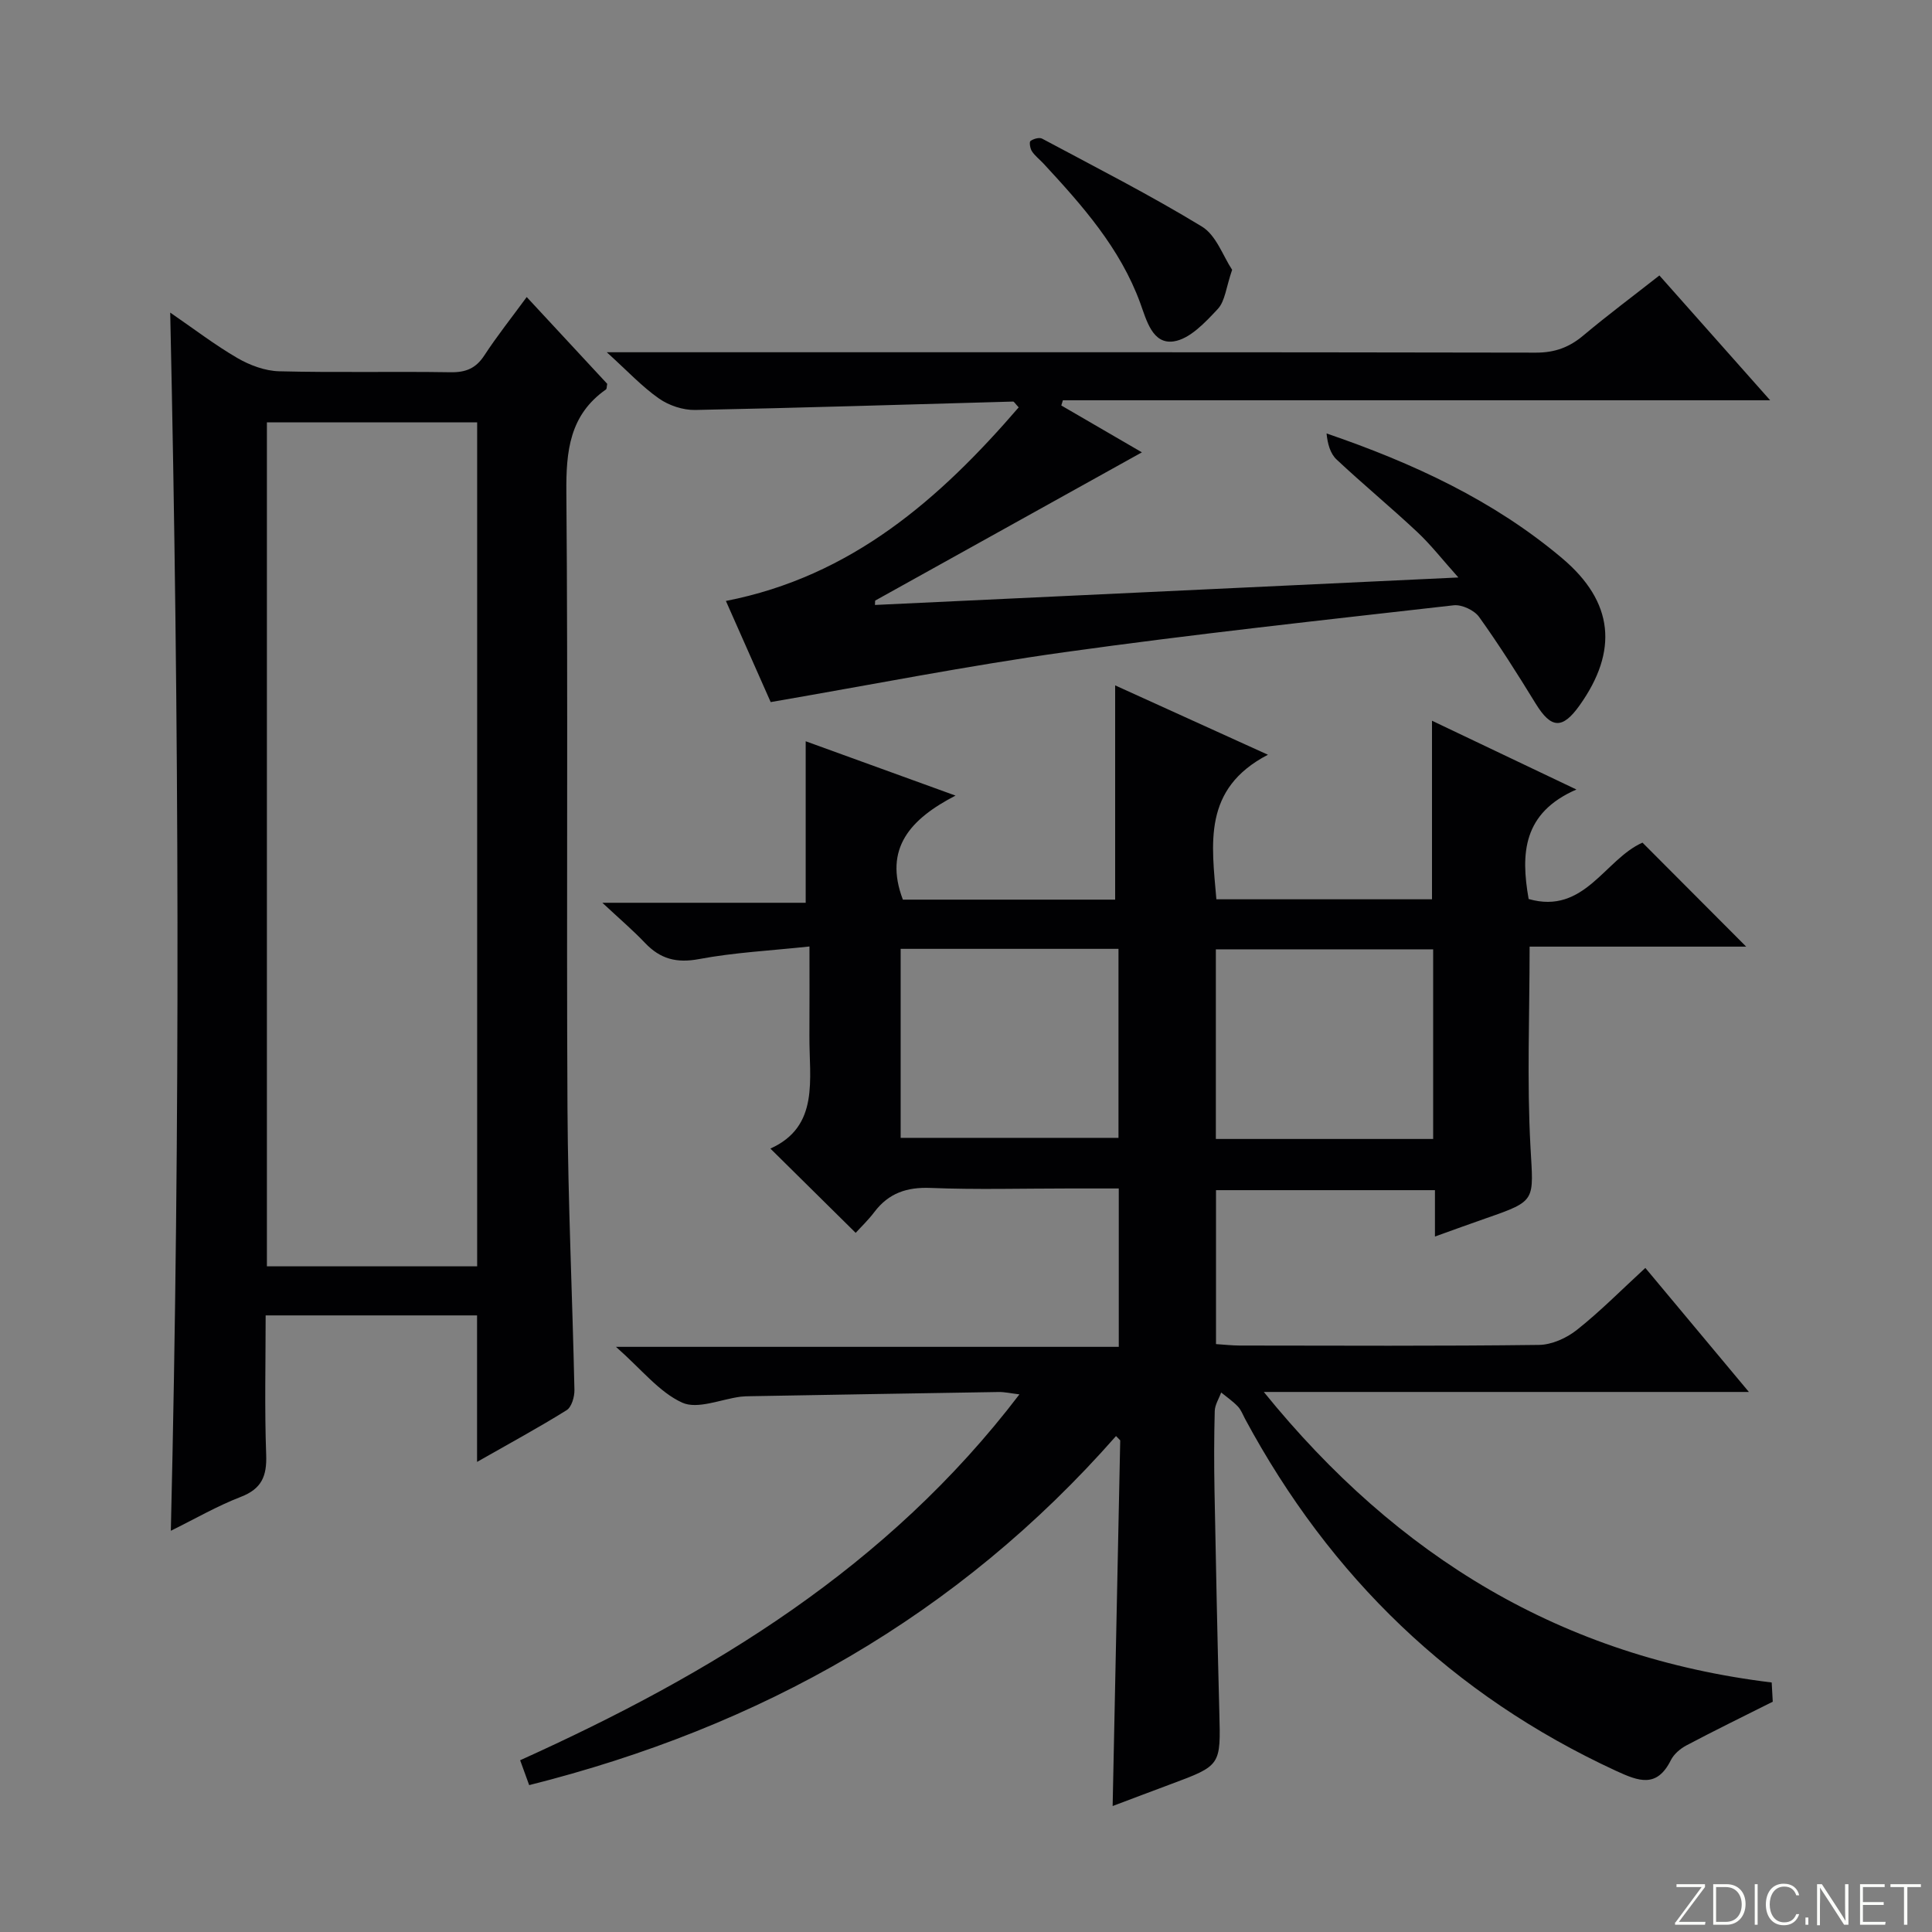 <svg enable-background="new 0 0 400 400" viewBox="0 0 400 400" xmlns="http://www.w3.org/2000/svg"><rect x="0" y="0" width="400" height="400" fill="#808080" stroke="none"/><g fill="#fbfcfa"><path d="m346.9 398 5.4-7.3h-5.2v-.6h5.9v.6l-5.4 7.2h5.5l-.1.6h-6.2v-.5z"/><path d="m354.7 390.1h2.8c2.3 0 3.9 1.6 3.9 4.1s-1.6 4.3-3.9 4.3h-2.8zm.6 7.8h2c2.2 0 3.3-1.6 3.3-3.6 0-1.8-1-3.6-3.3-3.6h-2z"/><path d="m363.9 390.1v8.4h-.6v-8.4z"/><path d="m372.5 396.3c-.4 1.3-1.4 2.3-3.2 2.3-2.4 0-3.7-1.9-3.7-4.3 0-2.3 1.2-4.3 3.7-4.3 1.8 0 2.9 1 3.2 2.4h-.6c-.4-1.1-1.1-1.8-2.5-1.8-2.1 0-3 1.9-3 3.7s.9 3.7 3 3.7c1.4 0 2.1-.7 2.5-1.7z"/><path d="m373.8 398.5v-1.5h.6v1.5z"/><path d="m376.2 398.5v-8.4h1c1.3 2 4.4 6.7 4.9 7.6-.1-1.2-.1-2.4-.1-3.8v-3.8h.7v8.4h-.9c-1.2-1.9-4.4-6.8-5-7.7.1 1.1 0 2.3 0 3.9v3.9h-.6z"/><path d="m390 394.4h-4.3v3.5h4.7l-.1.6h-5.2v-8.4h5.1v.6h-4.5v3.1h4.3v.7z"/><path d="m394.2 390.7h-2.8v-.6h6.3v.6h-2.8v7.8h-.7z"/></g><path d="m231.63 278.85c0-11.45 0-21.74 0-32.79-3.59 0-7.02 0-10.45 0-9.5 0-19.01.27-28.49-.11-4.93-.2-8.68 1.06-11.65 4.97-1.3 1.72-2.88 3.22-3.88 4.33-5.98-5.91-11.59-11.45-17.66-17.45 10.23-4.6 8.02-14.37 8.08-23.36.04-5.95.01-11.9.01-18.48-8.13.87-15.6 1.24-22.88 2.61-4.65.87-8.01-.03-11.15-3.33-2.5-2.63-5.28-5-8.85-8.33h42.1c0-11.51 0-22.33 0-33.44 9.77 3.54 19.72 7.16 31.02 11.25-9.29 4.81-14.94 10.9-10.9 21.54h43.95c0-14.88 0-29.42 0-44.36 9.86 4.47 20.01 9.09 31.63 14.36-13.58 7.06-11.64 18.44-10.67 29.93h44.64c0-12.23 0-24.29 0-36.97 9.62 4.58 19.13 9.11 29.9 14.24-11.1 4.83-11.55 13.26-9.89 22.67 11.55 3.31 15.79-8.26 23.57-11.67 7.07 7.09 14.2 14.24 21.47 21.53-14.7 0-29.84 0-44.84 0 0 14.3-.57 27.93.18 41.49.61 11.15 1.3 11.1-9.09 14.71-3.43 1.19-6.84 2.44-10.69 3.82 0-3.38 0-6.32 0-9.6-15.22 0-30.11 0-45.33 0v31.87c1.68.11 3.28.29 4.88.3 20.66.02 41.33.13 61.99-.13 2.66-.03 5.72-1.42 7.85-3.11 4.81-3.81 9.15-8.21 14.17-12.83 6.98 8.36 13.81 16.54 21.44 25.68-33.87 0-66.54 0-100.43 0 27.79 34.31 61.89 54.89 105.15 60.15.09 1.58.17 3.18.22 3.98-6.26 3.14-12.12 6-17.88 9.05-1.27.67-2.59 1.8-3.22 3.06-2.9 5.81-6.65 4.37-11.34 2.21-33.86-15.64-59.2-40.15-76.81-72.87-.47-.88-.83-1.88-1.5-2.58-1.03-1.08-2.29-1.94-3.45-2.89-.46 1.28-1.3 2.55-1.33 3.84-.15 5.49-.15 11-.05 16.49.29 15.31.6 30.62 1 45.92.29 10.98.36 10.97-10.07 14.85-3.88 1.44-7.76 2.92-12.02 4.52.53-25.45 1.05-50.58 1.57-75.71-.29-.3-.58-.59-.87-.89-32.71 37.22-73.68 60.27-121.5 72.27-.64-1.77-1.19-3.28-1.87-5.15 39.65-17.9 76.07-39.93 103.37-75.75-1.89-.23-3.09-.51-4.29-.49-17.14.27-34.28.57-51.42.87-.67.01-1.34.02-2 .1-4.09.53-8.92 2.68-12.11 1.23-4.77-2.17-8.39-6.87-13.71-11.55zm-.06-82.4c-15.38 0-30.15 0-45.1 0v39.13h45.1c0-13.2 0-25.97 0-39.13zm65.15 39.36c0-13.34 0-26.24 0-39.26-15.13 0-29.97 0-44.99 0v39.26z" fill="#010103"/><path d="m98.77 302.67c0-10.86 0-20.47 0-30.33-14.61 0-28.86 0-43.77 0 0 9.68-.24 19.28.11 28.86.16 4.4-.92 7.04-5.25 8.71-4.9 1.89-9.5 4.56-14.49 7.02 1.99-84.09 1.72-167.78-.13-252.21 4.94 3.39 9.26 6.71 13.93 9.42 2.57 1.49 5.72 2.66 8.64 2.73 11.82.3 23.65.01 35.47.2 3.18.05 5.25-.81 7-3.49 2.62-4.01 5.61-7.77 8.77-12.08 5.79 6.24 11.28 12.16 16.67 17.97-.12.55-.07 1.02-.26 1.16-7.55 5.3-8.28 12.79-8.2 21.38.36 42.47 0 84.94.23 127.41.11 19.45 1.02 38.89 1.44 58.34.03 1.43-.58 3.55-1.61 4.2-5.74 3.58-11.69 6.8-18.55 10.71zm.02-215.22c-14.81 0-29.18 0-43.53 0v174.73h43.53c0-58.37 0-116.32 0-174.73z" fill="#010103"/><path d="m343.56 57.03c7.5 8.45 14.87 16.76 22.93 25.84-49.44 0-97.93 0-146.43 0-.11.36-.22.72-.33 1.08 5.77 3.35 11.54 6.71 16.69 9.7-18.34 10.2-36.79 20.45-55.23 30.7-.01.3-.03.6-.04.9 39.8-1.87 79.61-3.75 120.79-5.69-3.31-3.69-5.7-6.78-8.51-9.41-5.46-5.12-11.25-9.9-16.71-15.02-1.3-1.22-1.86-3.23-2.07-5.39 17.93 6.14 34.6 13.87 48.79 25.85 10.73 9.06 11.59 19.2 3.62 30.42-3.58 5.04-5.91 4.87-9.11-.33-3.74-6.09-7.56-12.15-11.72-17.95-1-1.39-3.58-2.6-5.26-2.41-26.91 3.06-53.84 5.97-80.66 9.72-20.02 2.8-39.88 6.73-60.75 10.32-2.66-6.01-5.86-13.24-9.27-20.94 26.01-5.08 44.26-21.1 60.62-40.08-.75-.79-.96-1.21-1.16-1.2-21.94.6-43.87 1.31-65.82 1.74-2.52.05-5.44-.93-7.51-2.38-3.5-2.45-6.48-5.66-10.79-9.57h6.36c62 0 123.99-.04 185.99.08 3.95.01 6.95-1.11 9.89-3.6 5.08-4.26 10.4-8.22 15.69-12.38z" fill="#010103"/><path d="m255.1 55.86c-1.25 3.61-1.45 6.48-2.97 8.11-2.59 2.77-5.79 6.22-9.13 6.71-4.4.65-5.63-4.39-6.92-7.92-4.16-11.4-12-20.21-20.04-28.9-.79-.85-1.76-1.58-2.39-2.54-.38-.57-.59-1.92-.3-2.13.62-.45 1.83-.8 2.42-.48 11.11 5.94 22.35 11.67 33.09 18.21 2.95 1.8 4.36 6.11 6.24 8.94z" fill="#010103"/></svg>
